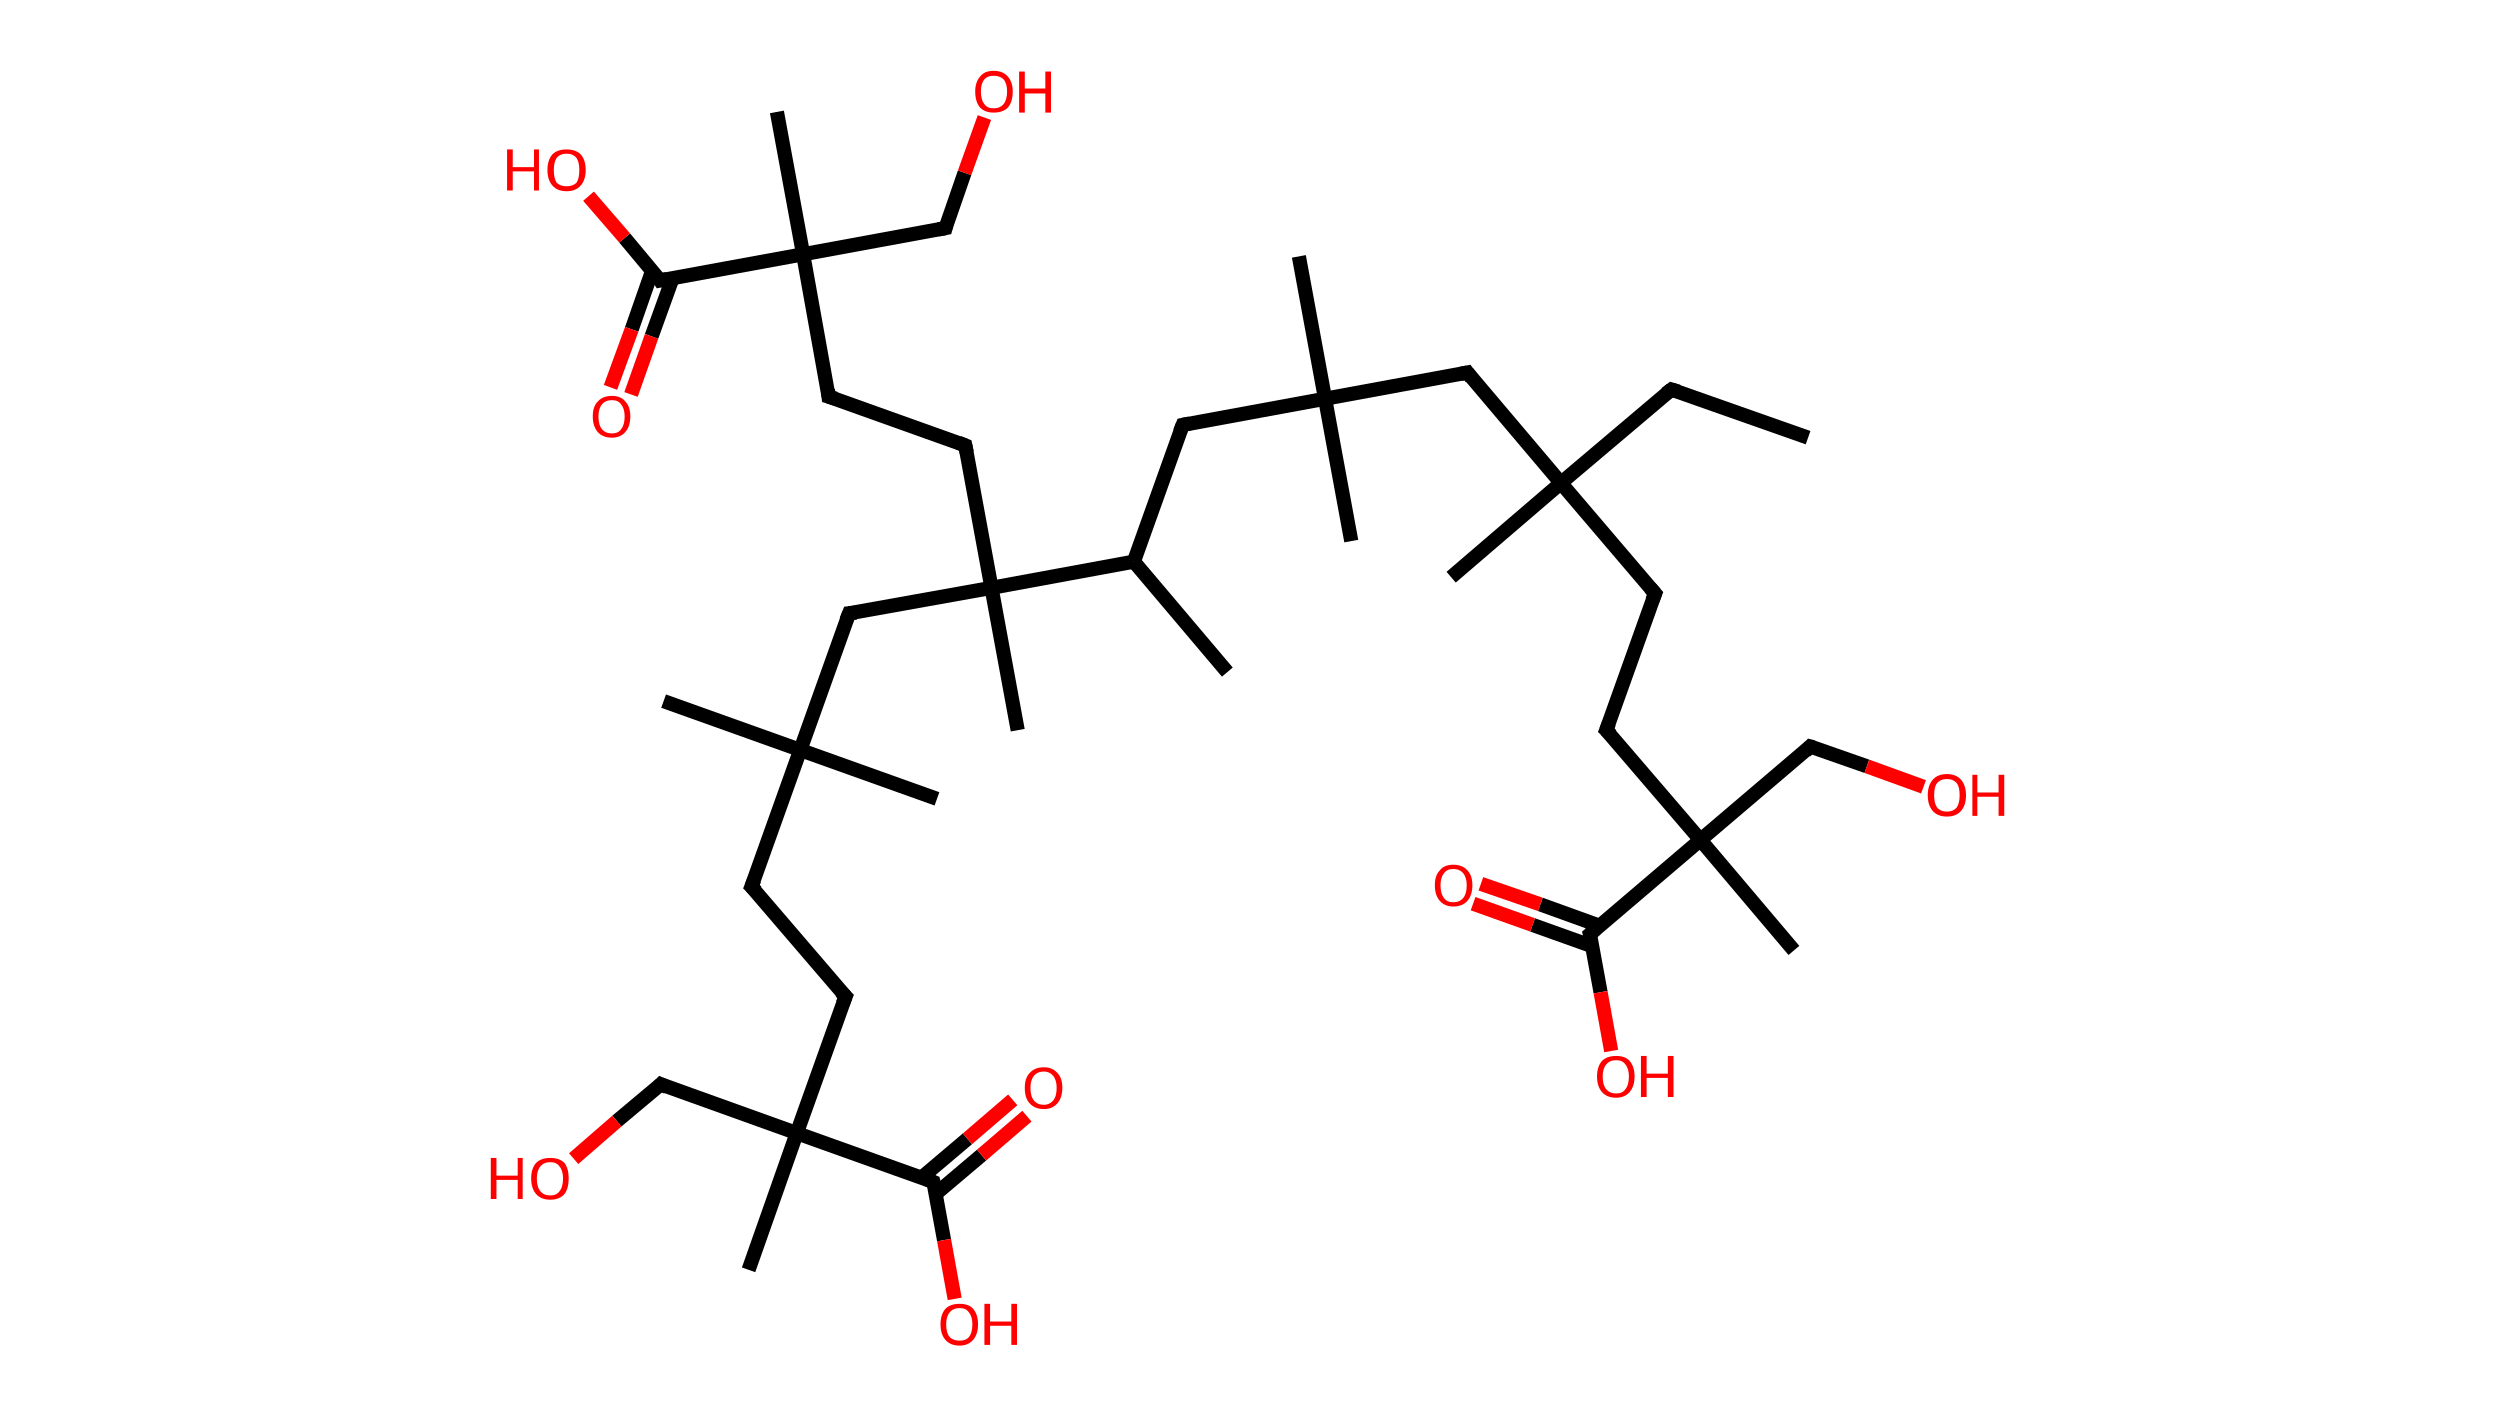 <?xml version='1.0' encoding='ASCII' standalone='yes'?>
<svg xmlns="http://www.w3.org/2000/svg" xmlns:rdkit="http://www.rdkit.org/xml" xmlns:xlink="http://www.w3.org/1999/xlink" version="1.1" baseProfile="full" xml:space="preserve" width="353px" height="200px" viewBox="0 0 353 200">
<!-- END OF HEADER -->
<rect style="opacity:1.0;fill:#FFFFFF;stroke:none" width="353.0" height="200.0" x="0.0" y="0.0"> </rect>
<path class="bond-0 atom-0 atom-1" d="M 255.3,61.8 L 236.0,55.0" style="fill:none;fill-rule:evenodd;stroke:#000000;stroke-width:2.0px;stroke-linecap:butt;stroke-linejoin:miter;stroke-opacity:1"/>
<path class="bond-1 atom-1 atom-2" d="M 236.0,55.0 L 220.4,68.2" style="fill:none;fill-rule:evenodd;stroke:#000000;stroke-width:2.0px;stroke-linecap:butt;stroke-linejoin:miter;stroke-opacity:1"/>
<path class="bond-2 atom-2 atom-3" d="M 220.4,68.2 L 204.9,81.5" style="fill:none;fill-rule:evenodd;stroke:#000000;stroke-width:2.0px;stroke-linecap:butt;stroke-linejoin:miter;stroke-opacity:1"/>
<path class="bond-3 atom-2 atom-4" d="M 220.4,68.2 L 233.7,83.8" style="fill:none;fill-rule:evenodd;stroke:#000000;stroke-width:2.0px;stroke-linecap:butt;stroke-linejoin:miter;stroke-opacity:1"/>
<path class="bond-4 atom-4 atom-5" d="M 233.7,83.8 L 226.8,103.1" style="fill:none;fill-rule:evenodd;stroke:#000000;stroke-width:2.0px;stroke-linecap:butt;stroke-linejoin:miter;stroke-opacity:1"/>
<path class="bond-5 atom-5 atom-6" d="M 226.8,103.1 L 240.1,118.6" style="fill:none;fill-rule:evenodd;stroke:#000000;stroke-width:2.0px;stroke-linecap:butt;stroke-linejoin:miter;stroke-opacity:1"/>
<path class="bond-6 atom-6 atom-7" d="M 240.1,118.6 L 253.3,134.2" style="fill:none;fill-rule:evenodd;stroke:#000000;stroke-width:2.0px;stroke-linecap:butt;stroke-linejoin:miter;stroke-opacity:1"/>
<path class="bond-7 atom-6 atom-8" d="M 240.1,118.6 L 255.6,105.4" style="fill:none;fill-rule:evenodd;stroke:#000000;stroke-width:2.0px;stroke-linecap:butt;stroke-linejoin:miter;stroke-opacity:1"/>
<path class="bond-8 atom-8 atom-9" d="M 255.6,105.4 L 263.6,108.2" style="fill:none;fill-rule:evenodd;stroke:#000000;stroke-width:2.0px;stroke-linecap:butt;stroke-linejoin:miter;stroke-opacity:1"/>
<path class="bond-8 atom-8 atom-9" d="M 263.6,108.2 L 271.6,111.1" style="fill:none;fill-rule:evenodd;stroke:#FF0000;stroke-width:2.0px;stroke-linecap:butt;stroke-linejoin:miter;stroke-opacity:1"/>
<path class="bond-9 atom-6 atom-10" d="M 240.1,118.6 L 224.5,131.9" style="fill:none;fill-rule:evenodd;stroke:#000000;stroke-width:2.0px;stroke-linecap:butt;stroke-linejoin:miter;stroke-opacity:1"/>
<path class="bond-10 atom-10 atom-11" d="M 225.8,130.7 L 217.5,127.7" style="fill:none;fill-rule:evenodd;stroke:#000000;stroke-width:2.0px;stroke-linecap:butt;stroke-linejoin:miter;stroke-opacity:1"/>
<path class="bond-10 atom-10 atom-11" d="M 217.5,127.7 L 209.1,124.8" style="fill:none;fill-rule:evenodd;stroke:#FF0000;stroke-width:2.0px;stroke-linecap:butt;stroke-linejoin:miter;stroke-opacity:1"/>
<path class="bond-10 atom-10 atom-11" d="M 224.8,133.6 L 216.4,130.6" style="fill:none;fill-rule:evenodd;stroke:#000000;stroke-width:2.0px;stroke-linecap:butt;stroke-linejoin:miter;stroke-opacity:1"/>
<path class="bond-10 atom-10 atom-11" d="M 216.4,130.6 L 208.0,127.6" style="fill:none;fill-rule:evenodd;stroke:#FF0000;stroke-width:2.0px;stroke-linecap:butt;stroke-linejoin:miter;stroke-opacity:1"/>
<path class="bond-11 atom-10 atom-12" d="M 224.5,131.9 L 226.0,140.1" style="fill:none;fill-rule:evenodd;stroke:#000000;stroke-width:2.0px;stroke-linecap:butt;stroke-linejoin:miter;stroke-opacity:1"/>
<path class="bond-11 atom-10 atom-12" d="M 226.0,140.1 L 227.5,148.4" style="fill:none;fill-rule:evenodd;stroke:#FF0000;stroke-width:2.0px;stroke-linecap:butt;stroke-linejoin:miter;stroke-opacity:1"/>
<path class="bond-12 atom-2 atom-13" d="M 220.4,68.2 L 207.2,52.6" style="fill:none;fill-rule:evenodd;stroke:#000000;stroke-width:2.0px;stroke-linecap:butt;stroke-linejoin:miter;stroke-opacity:1"/>
<path class="bond-13 atom-13 atom-14" d="M 207.2,52.6 L 187.1,56.3" style="fill:none;fill-rule:evenodd;stroke:#000000;stroke-width:2.0px;stroke-linecap:butt;stroke-linejoin:miter;stroke-opacity:1"/>
<path class="bond-14 atom-14 atom-15" d="M 187.1,56.3 L 183.4,36.2" style="fill:none;fill-rule:evenodd;stroke:#000000;stroke-width:2.0px;stroke-linecap:butt;stroke-linejoin:miter;stroke-opacity:1"/>
<path class="bond-15 atom-14 atom-16" d="M 187.1,56.3 L 190.8,76.4" style="fill:none;fill-rule:evenodd;stroke:#000000;stroke-width:2.0px;stroke-linecap:butt;stroke-linejoin:miter;stroke-opacity:1"/>
<path class="bond-16 atom-14 atom-17" d="M 187.1,56.3 L 167.0,60.0" style="fill:none;fill-rule:evenodd;stroke:#000000;stroke-width:2.0px;stroke-linecap:butt;stroke-linejoin:miter;stroke-opacity:1"/>
<path class="bond-17 atom-17 atom-18" d="M 167.0,60.0 L 160.1,79.3" style="fill:none;fill-rule:evenodd;stroke:#000000;stroke-width:2.0px;stroke-linecap:butt;stroke-linejoin:miter;stroke-opacity:1"/>
<path class="bond-18 atom-18 atom-19" d="M 160.1,79.3 L 173.3,94.9" style="fill:none;fill-rule:evenodd;stroke:#000000;stroke-width:2.0px;stroke-linecap:butt;stroke-linejoin:miter;stroke-opacity:1"/>
<path class="bond-19 atom-18 atom-20" d="M 160.1,79.3 L 140.0,83.0" style="fill:none;fill-rule:evenodd;stroke:#000000;stroke-width:2.0px;stroke-linecap:butt;stroke-linejoin:miter;stroke-opacity:1"/>
<path class="bond-20 atom-20 atom-21" d="M 140.0,83.0 L 143.7,103.1" style="fill:none;fill-rule:evenodd;stroke:#000000;stroke-width:2.0px;stroke-linecap:butt;stroke-linejoin:miter;stroke-opacity:1"/>
<path class="bond-21 atom-20 atom-22" d="M 140.0,83.0 L 136.3,62.9" style="fill:none;fill-rule:evenodd;stroke:#000000;stroke-width:2.0px;stroke-linecap:butt;stroke-linejoin:miter;stroke-opacity:1"/>
<path class="bond-22 atom-22 atom-23" d="M 136.3,62.9 L 117.0,56.0" style="fill:none;fill-rule:evenodd;stroke:#000000;stroke-width:2.0px;stroke-linecap:butt;stroke-linejoin:miter;stroke-opacity:1"/>
<path class="bond-23 atom-23 atom-24" d="M 117.0,56.0 L 113.4,35.9" style="fill:none;fill-rule:evenodd;stroke:#000000;stroke-width:2.0px;stroke-linecap:butt;stroke-linejoin:miter;stroke-opacity:1"/>
<path class="bond-24 atom-24 atom-25" d="M 113.4,35.9 L 109.7,15.8" style="fill:none;fill-rule:evenodd;stroke:#000000;stroke-width:2.0px;stroke-linecap:butt;stroke-linejoin:miter;stroke-opacity:1"/>
<path class="bond-25 atom-24 atom-26" d="M 113.4,35.9 L 133.5,32.2" style="fill:none;fill-rule:evenodd;stroke:#000000;stroke-width:2.0px;stroke-linecap:butt;stroke-linejoin:miter;stroke-opacity:1"/>
<path class="bond-26 atom-26 atom-27" d="M 133.5,32.2 L 136.2,24.4" style="fill:none;fill-rule:evenodd;stroke:#000000;stroke-width:2.0px;stroke-linecap:butt;stroke-linejoin:miter;stroke-opacity:1"/>
<path class="bond-26 atom-26 atom-27" d="M 136.2,24.4 L 139.0,16.6" style="fill:none;fill-rule:evenodd;stroke:#FF0000;stroke-width:2.0px;stroke-linecap:butt;stroke-linejoin:miter;stroke-opacity:1"/>
<path class="bond-27 atom-24 atom-28" d="M 113.4,35.9 L 93.2,39.6" style="fill:none;fill-rule:evenodd;stroke:#000000;stroke-width:2.0px;stroke-linecap:butt;stroke-linejoin:miter;stroke-opacity:1"/>
<path class="bond-28 atom-28 atom-29" d="M 92.1,38.2 L 89.2,46.5" style="fill:none;fill-rule:evenodd;stroke:#000000;stroke-width:2.0px;stroke-linecap:butt;stroke-linejoin:miter;stroke-opacity:1"/>
<path class="bond-28 atom-28 atom-29" d="M 89.2,46.5 L 86.2,54.7" style="fill:none;fill-rule:evenodd;stroke:#FF0000;stroke-width:2.0px;stroke-linecap:butt;stroke-linejoin:miter;stroke-opacity:1"/>
<path class="bond-28 atom-28 atom-29" d="M 95.0,39.2 L 92.0,47.5" style="fill:none;fill-rule:evenodd;stroke:#000000;stroke-width:2.0px;stroke-linecap:butt;stroke-linejoin:miter;stroke-opacity:1"/>
<path class="bond-28 atom-28 atom-29" d="M 92.0,47.5 L 89.1,55.7" style="fill:none;fill-rule:evenodd;stroke:#FF0000;stroke-width:2.0px;stroke-linecap:butt;stroke-linejoin:miter;stroke-opacity:1"/>
<path class="bond-29 atom-28 atom-30" d="M 93.2,39.6 L 88.2,33.6" style="fill:none;fill-rule:evenodd;stroke:#000000;stroke-width:2.0px;stroke-linecap:butt;stroke-linejoin:miter;stroke-opacity:1"/>
<path class="bond-29 atom-28 atom-30" d="M 88.2,33.6 L 83.1,27.7" style="fill:none;fill-rule:evenodd;stroke:#FF0000;stroke-width:2.0px;stroke-linecap:butt;stroke-linejoin:miter;stroke-opacity:1"/>
<path class="bond-30 atom-20 atom-31" d="M 140.0,83.0 L 119.9,86.6" style="fill:none;fill-rule:evenodd;stroke:#000000;stroke-width:2.0px;stroke-linecap:butt;stroke-linejoin:miter;stroke-opacity:1"/>
<path class="bond-31 atom-31 atom-32" d="M 119.9,86.6 L 113.0,105.9" style="fill:none;fill-rule:evenodd;stroke:#000000;stroke-width:2.0px;stroke-linecap:butt;stroke-linejoin:miter;stroke-opacity:1"/>
<path class="bond-32 atom-32 atom-33" d="M 113.0,105.9 L 93.7,99.0" style="fill:none;fill-rule:evenodd;stroke:#000000;stroke-width:2.0px;stroke-linecap:butt;stroke-linejoin:miter;stroke-opacity:1"/>
<path class="bond-33 atom-32 atom-34" d="M 113.0,105.9 L 132.3,112.8" style="fill:none;fill-rule:evenodd;stroke:#000000;stroke-width:2.0px;stroke-linecap:butt;stroke-linejoin:miter;stroke-opacity:1"/>
<path class="bond-34 atom-32 atom-35" d="M 113.0,105.9 L 106.1,125.2" style="fill:none;fill-rule:evenodd;stroke:#000000;stroke-width:2.0px;stroke-linecap:butt;stroke-linejoin:miter;stroke-opacity:1"/>
<path class="bond-35 atom-35 atom-36" d="M 106.1,125.2 L 119.4,140.7" style="fill:none;fill-rule:evenodd;stroke:#000000;stroke-width:2.0px;stroke-linecap:butt;stroke-linejoin:miter;stroke-opacity:1"/>
<path class="bond-36 atom-36 atom-37" d="M 119.4,140.7 L 112.5,160.0" style="fill:none;fill-rule:evenodd;stroke:#000000;stroke-width:2.0px;stroke-linecap:butt;stroke-linejoin:miter;stroke-opacity:1"/>
<path class="bond-37 atom-37 atom-38" d="M 112.5,160.0 L 105.7,179.3" style="fill:none;fill-rule:evenodd;stroke:#000000;stroke-width:2.0px;stroke-linecap:butt;stroke-linejoin:miter;stroke-opacity:1"/>
<path class="bond-38 atom-37 atom-39" d="M 112.5,160.0 L 93.3,153.1" style="fill:none;fill-rule:evenodd;stroke:#000000;stroke-width:2.0px;stroke-linecap:butt;stroke-linejoin:miter;stroke-opacity:1"/>
<path class="bond-39 atom-39 atom-40" d="M 93.3,153.1 L 87.1,158.3" style="fill:none;fill-rule:evenodd;stroke:#000000;stroke-width:2.0px;stroke-linecap:butt;stroke-linejoin:miter;stroke-opacity:1"/>
<path class="bond-39 atom-39 atom-40" d="M 87.1,158.3 L 81.0,163.6" style="fill:none;fill-rule:evenodd;stroke:#FF0000;stroke-width:2.0px;stroke-linecap:butt;stroke-linejoin:miter;stroke-opacity:1"/>
<path class="bond-40 atom-37 atom-41" d="M 112.5,160.0 L 131.8,166.9" style="fill:none;fill-rule:evenodd;stroke:#000000;stroke-width:2.0px;stroke-linecap:butt;stroke-linejoin:miter;stroke-opacity:1"/>
<path class="bond-41 atom-41 atom-42" d="M 132.1,168.6 L 138.6,163.1" style="fill:none;fill-rule:evenodd;stroke:#000000;stroke-width:2.0px;stroke-linecap:butt;stroke-linejoin:miter;stroke-opacity:1"/>
<path class="bond-41 atom-41 atom-42" d="M 138.6,163.1 L 145.0,157.6" style="fill:none;fill-rule:evenodd;stroke:#FF0000;stroke-width:2.0px;stroke-linecap:butt;stroke-linejoin:miter;stroke-opacity:1"/>
<path class="bond-41 atom-41 atom-42" d="M 130.1,166.3 L 136.6,160.8" style="fill:none;fill-rule:evenodd;stroke:#000000;stroke-width:2.0px;stroke-linecap:butt;stroke-linejoin:miter;stroke-opacity:1"/>
<path class="bond-41 atom-41 atom-42" d="M 136.6,160.8 L 143.0,155.3" style="fill:none;fill-rule:evenodd;stroke:#FF0000;stroke-width:2.0px;stroke-linecap:butt;stroke-linejoin:miter;stroke-opacity:1"/>
<path class="bond-42 atom-41 atom-43" d="M 131.8,166.9 L 133.3,175.1" style="fill:none;fill-rule:evenodd;stroke:#000000;stroke-width:2.0px;stroke-linecap:butt;stroke-linejoin:miter;stroke-opacity:1"/>
<path class="bond-42 atom-41 atom-43" d="M 133.3,175.1 L 134.8,183.4" style="fill:none;fill-rule:evenodd;stroke:#FF0000;stroke-width:2.0px;stroke-linecap:butt;stroke-linejoin:miter;stroke-opacity:1"/>
<path d="M 237.0,55.3 L 236.0,55.0 L 235.2,55.6" style="fill:none;stroke:#000000;stroke-width:2.0px;stroke-linecap:butt;stroke-linejoin:miter;stroke-opacity:1;"/>
<path d="M 233.0,83.0 L 233.7,83.8 L 233.3,84.8" style="fill:none;stroke:#000000;stroke-width:2.0px;stroke-linecap:butt;stroke-linejoin:miter;stroke-opacity:1;"/>
<path d="M 227.2,102.1 L 226.8,103.1 L 227.5,103.8" style="fill:none;stroke:#000000;stroke-width:2.0px;stroke-linecap:butt;stroke-linejoin:miter;stroke-opacity:1;"/>
<path d="M 254.9,106.1 L 255.6,105.4 L 256.0,105.5" style="fill:none;stroke:#000000;stroke-width:2.0px;stroke-linecap:butt;stroke-linejoin:miter;stroke-opacity:1;"/>
<path d="M 225.3,131.2 L 224.5,131.9 L 224.6,132.3" style="fill:none;stroke:#000000;stroke-width:2.0px;stroke-linecap:butt;stroke-linejoin:miter;stroke-opacity:1;"/>
<path d="M 207.8,53.4 L 207.2,52.6 L 206.2,52.8" style="fill:none;stroke:#000000;stroke-width:2.0px;stroke-linecap:butt;stroke-linejoin:miter;stroke-opacity:1;"/>
<path d="M 168.0,59.8 L 167.0,60.0 L 166.6,61.0" style="fill:none;stroke:#000000;stroke-width:2.0px;stroke-linecap:butt;stroke-linejoin:miter;stroke-opacity:1;"/>
<path d="M 136.5,63.9 L 136.3,62.9 L 135.3,62.5" style="fill:none;stroke:#000000;stroke-width:2.0px;stroke-linecap:butt;stroke-linejoin:miter;stroke-opacity:1;"/>
<path d="M 118.0,56.3 L 117.0,56.0 L 116.9,55.0" style="fill:none;stroke:#000000;stroke-width:2.0px;stroke-linecap:butt;stroke-linejoin:miter;stroke-opacity:1;"/>
<path d="M 132.5,32.4 L 133.5,32.2 L 133.6,31.8" style="fill:none;stroke:#000000;stroke-width:2.0px;stroke-linecap:butt;stroke-linejoin:miter;stroke-opacity:1;"/>
<path d="M 94.2,39.4 L 93.2,39.6 L 93.0,39.3" style="fill:none;stroke:#000000;stroke-width:2.0px;stroke-linecap:butt;stroke-linejoin:miter;stroke-opacity:1;"/>
<path d="M 120.9,86.5 L 119.9,86.6 L 119.5,87.6" style="fill:none;stroke:#000000;stroke-width:2.0px;stroke-linecap:butt;stroke-linejoin:miter;stroke-opacity:1;"/>
<path d="M 106.5,124.2 L 106.1,125.2 L 106.8,125.9" style="fill:none;stroke:#000000;stroke-width:2.0px;stroke-linecap:butt;stroke-linejoin:miter;stroke-opacity:1;"/>
<path d="M 118.7,140.0 L 119.4,140.7 L 119.0,141.7" style="fill:none;stroke:#000000;stroke-width:2.0px;stroke-linecap:butt;stroke-linejoin:miter;stroke-opacity:1;"/>
<path d="M 94.2,153.5 L 93.3,153.1 L 93.0,153.4" style="fill:none;stroke:#000000;stroke-width:2.0px;stroke-linecap:butt;stroke-linejoin:miter;stroke-opacity:1;"/>
<path d="M 130.8,166.5 L 131.8,166.9 L 131.9,167.3" style="fill:none;stroke:#000000;stroke-width:2.0px;stroke-linecap:butt;stroke-linejoin:miter;stroke-opacity:1;"/>
<path class="atom-9" d="M 272.2 112.3 Q 272.2 110.9, 272.9 110.1 Q 273.6 109.3, 274.9 109.3 Q 276.2 109.3, 276.9 110.1 Q 277.6 110.9, 277.6 112.3 Q 277.6 113.7, 276.9 114.5 Q 276.2 115.3, 274.9 115.3 Q 273.6 115.3, 272.9 114.5 Q 272.2 113.7, 272.2 112.3 M 274.9 114.6 Q 275.8 114.6, 276.3 114.0 Q 276.7 113.4, 276.7 112.3 Q 276.7 111.1, 276.3 110.6 Q 275.8 110.0, 274.9 110.0 Q 274.0 110.0, 273.5 110.6 Q 273.1 111.1, 273.1 112.3 Q 273.1 113.4, 273.5 114.0 Q 274.0 114.6, 274.9 114.6 " fill="#FF0000"/>
<path class="atom-9" d="M 278.5 109.4 L 279.2 109.4 L 279.2 111.9 L 282.2 111.9 L 282.2 109.4 L 283.0 109.4 L 283.0 115.2 L 282.2 115.2 L 282.2 112.5 L 279.2 112.5 L 279.2 115.2 L 278.5 115.2 L 278.5 109.4 " fill="#FF0000"/>
<path class="atom-11" d="M 202.6 125.0 Q 202.6 123.6, 203.3 122.9 Q 203.9 122.1, 205.2 122.1 Q 206.5 122.1, 207.2 122.9 Q 207.9 123.6, 207.9 125.0 Q 207.9 126.4, 207.2 127.2 Q 206.5 128.0, 205.2 128.0 Q 204.0 128.0, 203.3 127.2 Q 202.6 126.4, 202.6 125.0 M 205.2 127.4 Q 206.1 127.4, 206.6 126.8 Q 207.1 126.2, 207.1 125.0 Q 207.1 123.9, 206.6 123.3 Q 206.1 122.7, 205.2 122.7 Q 204.3 122.7, 203.9 123.3 Q 203.4 123.9, 203.4 125.0 Q 203.4 126.2, 203.9 126.8 Q 204.3 127.4, 205.2 127.4 " fill="#FF0000"/>
<path class="atom-12" d="M 225.5 152.0 Q 225.5 150.6, 226.2 149.8 Q 226.9 149.1, 228.2 149.1 Q 229.5 149.1, 230.1 149.8 Q 230.8 150.6, 230.8 152.0 Q 230.8 153.4, 230.1 154.2 Q 229.4 155.0, 228.2 155.0 Q 226.9 155.0, 226.2 154.2 Q 225.5 153.4, 225.5 152.0 M 228.2 154.4 Q 229.1 154.4, 229.5 153.8 Q 230.0 153.2, 230.0 152.0 Q 230.0 150.9, 229.5 150.3 Q 229.1 149.7, 228.2 149.7 Q 227.3 149.7, 226.8 150.3 Q 226.3 150.9, 226.3 152.0 Q 226.3 153.2, 226.8 153.8 Q 227.3 154.4, 228.2 154.4 " fill="#FF0000"/>
<path class="atom-12" d="M 231.7 149.1 L 232.5 149.1 L 232.5 151.6 L 235.5 151.6 L 235.5 149.1 L 236.3 149.1 L 236.3 154.9 L 235.5 154.9 L 235.5 152.2 L 232.5 152.2 L 232.5 154.9 L 231.7 154.9 L 231.7 149.1 " fill="#FF0000"/>
<path class="atom-27" d="M 137.7 12.9 Q 137.7 11.6, 138.4 10.8 Q 139.0 10.0, 140.3 10.0 Q 141.6 10.0, 142.3 10.8 Q 143.0 11.6, 143.0 12.9 Q 143.0 14.4, 142.3 15.2 Q 141.6 15.9, 140.3 15.9 Q 139.1 15.9, 138.4 15.2 Q 137.7 14.4, 137.7 12.9 M 140.3 15.3 Q 141.2 15.3, 141.7 14.7 Q 142.2 14.1, 142.2 12.9 Q 142.2 11.8, 141.7 11.2 Q 141.2 10.7, 140.3 10.7 Q 139.4 10.7, 139.0 11.2 Q 138.5 11.8, 138.5 12.9 Q 138.5 14.1, 139.0 14.7 Q 139.4 15.3, 140.3 15.3 " fill="#FF0000"/>
<path class="atom-27" d="M 143.9 10.1 L 144.7 10.1 L 144.7 12.5 L 147.6 12.5 L 147.6 10.1 L 148.4 10.1 L 148.4 15.9 L 147.6 15.9 L 147.6 13.2 L 144.7 13.2 L 144.7 15.9 L 143.9 15.9 L 143.9 10.1 " fill="#FF0000"/>
<path class="atom-29" d="M 83.7 58.8 Q 83.7 57.4, 84.4 56.7 Q 85.1 55.9, 86.4 55.9 Q 87.7 55.9, 88.3 56.7 Q 89.0 57.4, 89.0 58.8 Q 89.0 60.2, 88.3 61.0 Q 87.6 61.8, 86.4 61.8 Q 85.1 61.8, 84.4 61.0 Q 83.7 60.2, 83.7 58.8 M 86.4 61.2 Q 87.3 61.2, 87.7 60.6 Q 88.2 60.0, 88.2 58.8 Q 88.2 57.7, 87.7 57.1 Q 87.3 56.5, 86.4 56.5 Q 85.5 56.5, 85.0 57.1 Q 84.5 57.7, 84.5 58.8 Q 84.5 60.0, 85.0 60.6 Q 85.5 61.2, 86.4 61.2 " fill="#FF0000"/>
<path class="atom-30" d="M 71.6 21.1 L 72.4 21.1 L 72.4 23.6 L 75.4 23.6 L 75.4 21.1 L 76.1 21.1 L 76.1 26.9 L 75.4 26.9 L 75.4 24.2 L 72.4 24.2 L 72.4 26.9 L 71.6 26.9 L 71.6 21.1 " fill="#FF0000"/>
<path class="atom-30" d="M 77.3 24.0 Q 77.3 22.6, 78.0 21.8 Q 78.7 21.1, 80.0 21.1 Q 81.3 21.1, 82.0 21.8 Q 82.7 22.6, 82.7 24.0 Q 82.7 25.4, 82.0 26.2 Q 81.3 27.0, 80.0 27.0 Q 78.7 27.0, 78.0 26.2 Q 77.3 25.4, 77.3 24.0 M 80.0 26.3 Q 80.9 26.3, 81.4 25.8 Q 81.8 25.2, 81.8 24.0 Q 81.8 22.9, 81.4 22.3 Q 80.9 21.7, 80.0 21.7 Q 79.1 21.7, 78.6 22.3 Q 78.2 22.9, 78.2 24.0 Q 78.2 25.2, 78.6 25.8 Q 79.1 26.3, 80.0 26.3 " fill="#FF0000"/>
<path class="atom-40" d="M 69.3 163.5 L 70.1 163.5 L 70.1 166.0 L 73.1 166.0 L 73.1 163.5 L 73.8 163.5 L 73.8 169.3 L 73.1 169.3 L 73.1 166.6 L 70.1 166.6 L 70.1 169.3 L 69.3 169.3 L 69.3 163.5 " fill="#FF0000"/>
<path class="atom-40" d="M 75.0 166.4 Q 75.0 165.0, 75.7 164.2 Q 76.4 163.5, 77.7 163.5 Q 79.0 163.5, 79.7 164.2 Q 80.3 165.0, 80.3 166.4 Q 80.3 167.8, 79.7 168.6 Q 79.0 169.4, 77.7 169.4 Q 76.4 169.4, 75.7 168.6 Q 75.0 167.8, 75.0 166.4 M 77.7 168.8 Q 78.6 168.8, 79.0 168.2 Q 79.5 167.6, 79.5 166.4 Q 79.5 165.3, 79.0 164.7 Q 78.6 164.1, 77.7 164.1 Q 76.8 164.1, 76.3 164.7 Q 75.8 165.3, 75.8 166.4 Q 75.8 167.6, 76.3 168.2 Q 76.8 168.8, 77.7 168.8 " fill="#FF0000"/>
<path class="atom-42" d="M 144.7 153.6 Q 144.7 152.2, 145.4 151.5 Q 146.1 150.7, 147.4 150.7 Q 148.6 150.7, 149.3 151.5 Q 150.0 152.2, 150.0 153.6 Q 150.0 155.0, 149.3 155.8 Q 148.6 156.6, 147.4 156.6 Q 146.1 156.6, 145.4 155.8 Q 144.7 155.1, 144.7 153.6 M 147.4 156.0 Q 148.2 156.0, 148.7 155.4 Q 149.2 154.8, 149.2 153.6 Q 149.2 152.5, 148.7 151.9 Q 148.2 151.3, 147.4 151.3 Q 146.5 151.3, 146.0 151.9 Q 145.5 152.5, 145.5 153.6 Q 145.5 154.8, 146.0 155.4 Q 146.5 156.0, 147.4 156.0 " fill="#FF0000"/>
<path class="atom-43" d="M 132.8 187.0 Q 132.8 185.6, 133.5 184.8 Q 134.2 184.1, 135.5 184.1 Q 136.8 184.1, 137.4 184.8 Q 138.1 185.6, 138.1 187.0 Q 138.1 188.4, 137.4 189.2 Q 136.7 190.0, 135.5 190.0 Q 134.2 190.0, 133.5 189.2 Q 132.8 188.4, 132.8 187.0 M 135.5 189.3 Q 136.4 189.3, 136.8 188.8 Q 137.3 188.2, 137.3 187.0 Q 137.3 185.9, 136.8 185.3 Q 136.4 184.7, 135.5 184.7 Q 134.6 184.7, 134.1 185.3 Q 133.6 185.9, 133.6 187.0 Q 133.6 188.2, 134.1 188.8 Q 134.6 189.3, 135.5 189.3 " fill="#FF0000"/>
<path class="atom-43" d="M 139.0 184.1 L 139.8 184.1 L 139.8 186.6 L 142.8 186.6 L 142.8 184.1 L 143.6 184.1 L 143.6 189.9 L 142.8 189.9 L 142.8 187.2 L 139.8 187.2 L 139.8 189.9 L 139.0 189.9 L 139.0 184.1 " fill="#FF0000"/>
</svg>
